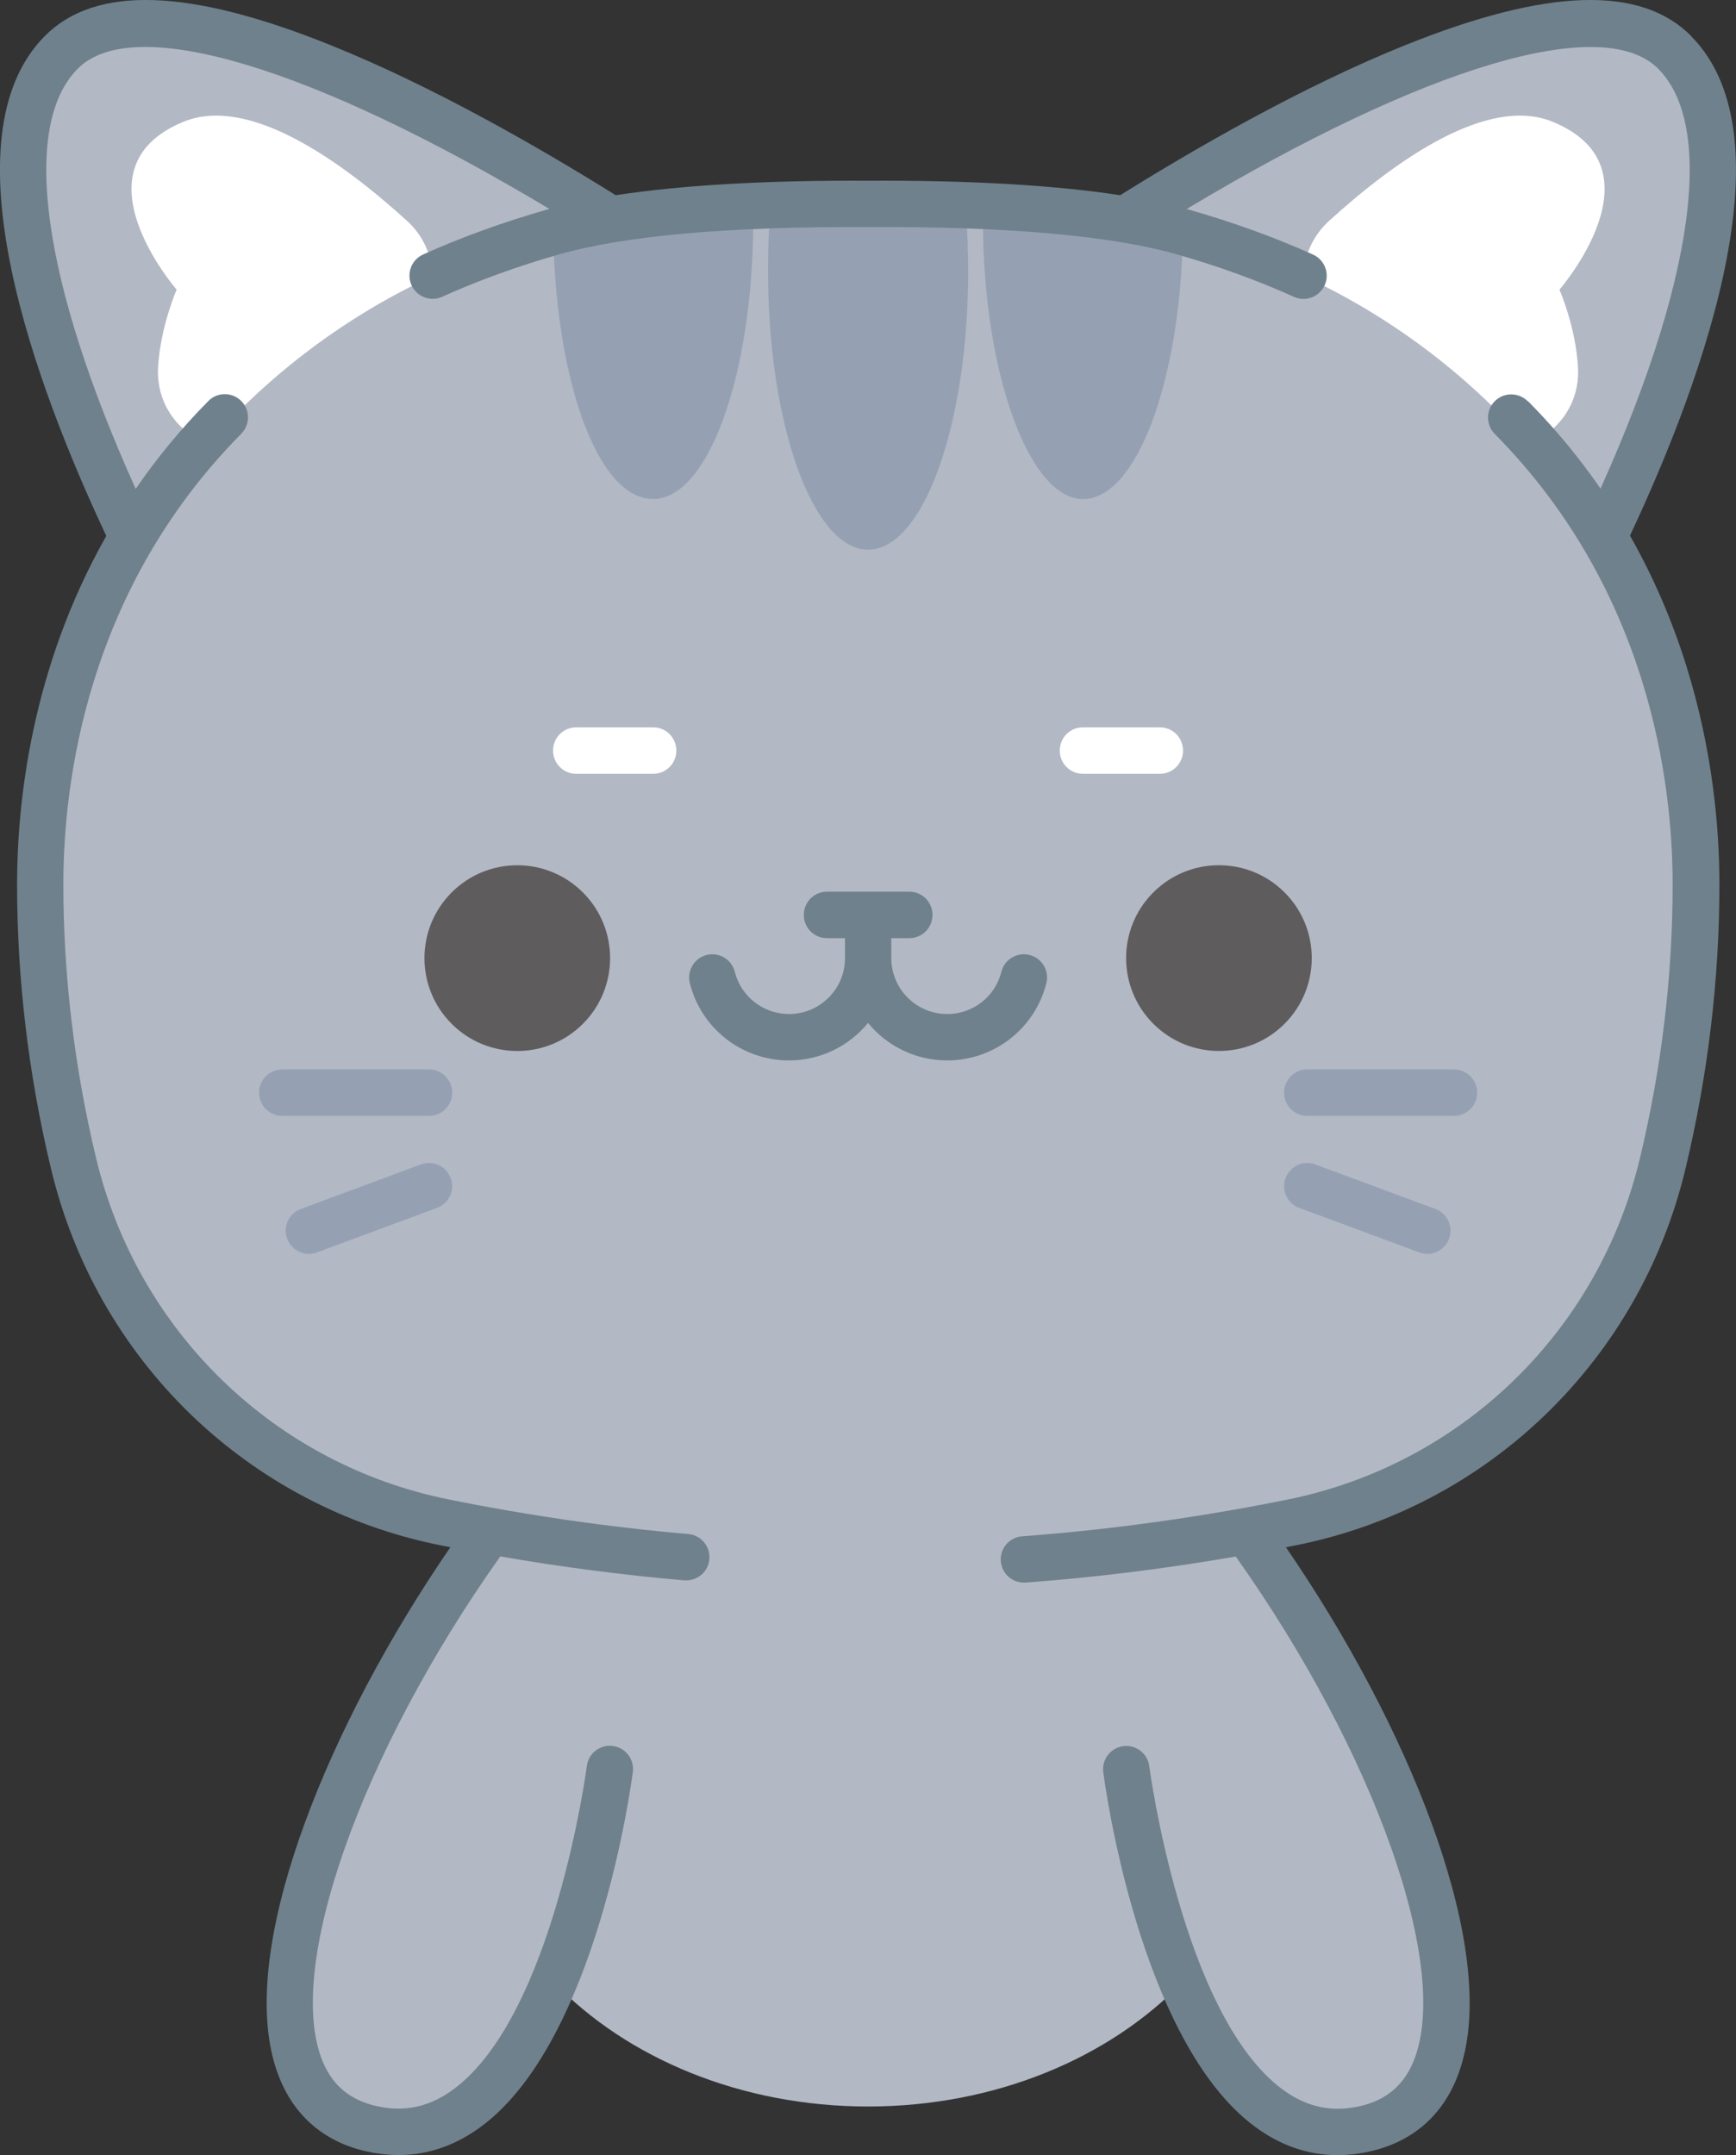 <?xml version="1.0" encoding="UTF-8"?>
<svg id="Capa_2" xmlns="http://www.w3.org/2000/svg" viewBox="0 0 177.85 220.69">
  <rect x="0" y="0" width="177.85" height="220.69" fill="#333333" stroke="none"/>
  <defs>
    <style>
      .cls-1 {
        fill: #5f5c5d;
      }

      .cls-2 {
        fill: #fff;
      }

      .cls-3 {
        fill: #6f818c;
      }

      .cls-4 {
        fill: #95a1b3;
      }

      .cls-5 {
        fill: #b2b8c4;
      }
    </style>
  </defs>
  <g id="OBJECTS">
    <g>
      <path class="cls-5" d="M171.56,5.34c-10.07-10.07-42.15,8.25-56.28,17.13-6.99-1.16-16.01-1.64-26.34-1.59-10.33-.05-19.35.43-26.35,1.59C48.45,13.59,16.37-4.72,6.31,5.34c-10,10,1.42,37.44,7.28,49.66-6.93,11.71-9.46,24.53-9.46,35.57,0,9.55,1.14,19.08,3.42,28.62,4.46,18.61,19.18,32.9,37.93,36.7,1.57.32,3.15.62,4.72.9-18.44,25.44-29.26,58.41-11.36,61.36,8.54,1.41,14.24-6.38,17.89-15.17,7.46,7.74,19.11,12.73,32.2,12.73s24.74-4.99,32.2-12.73c3.66,8.79,9.35,16.58,17.89,15.17,17.9-2.95,7.08-35.92-11.36-61.36,1.58-.28,3.15-.58,4.73-.9,18.75-3.8,33.47-18.09,37.93-36.7,2.29-9.53,3.42-19.07,3.42-28.62,0-11.04-2.53-23.86-9.46-35.56,5.85-12.21,17.27-39.67,7.27-49.67Z"/>
      <g>
        <path class="cls-4" d="M99.19,27.69c0,15.8-4.6,28.6-10.25,28.6s-10.26-12.8-10.26-28.6c0-2.17.08-4.27.25-6.29,6.67-.3,13.33-.3,20,.01.17,2.02.25,4.13.25,6.28Z"/>
        <g>
          <path class="cls-4" d="M77.17,22.5c0,15.79-4.59,28.6-10.25,28.6s-9.92-11.92-10.24-26.92c3.52-.92,7.16-1.57,10.89-1.95,3.19-.31,6.39-.57,9.58-.74.01.34.01.67.01,1Z"/>
          <path class="cls-4" d="M121.19,24.05c-.29,15.06-4.77,27.06-10.24,27.06s-10.25-12.81-10.25-28.6c0-.34,0-.67.01-1,3.67.19,7.34.5,11.01.88,3.23.34,6.39.91,9.46,1.67Z"/>
        </g>
      </g>
      <path class="cls-2" d="M159.76,29.65s1.63,3.7,1.9,7.85c.25,3.84-2.06,6.76-5.08,7.99-6.35-7.22-14.19-13.13-23.05-17.23.08-2.08.96-4.13,2.65-5.66,6.8-6.18,16.2-12.85,22.86-10.14,11.59,4.73.73,17.19.73,17.19Z"/>
      <path class="cls-2" d="M18.1,29.65s-1.63,3.7-1.9,7.85c-.25,3.84,2.06,6.76,5.08,7.99,6.35-7.22,14.19-13.13,23.05-17.23-.08-2.08-.96-4.13-2.65-5.66-6.8-6.18-16.2-12.85-22.86-10.14-11.59,4.73-.73,17.19-.73,17.19Z"/>
      <path class="cls-3" d="M156.51,41.09c-.92-.93-2.43-.94-3.36-.02-.93.92-.94,2.43-.02,3.36,15.86,16.02,18.23,35.79,18.23,46.15,0,9.33-1.13,18.77-3.36,28.06-2.09,8.7-6.57,16.57-12.95,22.75-6.39,6.19-14.4,10.4-23.14,12.17-9.02,1.82-18.17,3.09-27.19,3.76-1.31.1-2.29,1.24-2.19,2.54.09,1.25,1.13,2.2,2.37,2.2.06,0,.12,0,.18,0,7.14-.53,14.35-1.43,21.52-2.67,14.3,20.16,22.11,42.21,18.21,51.7-1.1,2.67-3.12,4.22-6.17,4.72-2.62.43-5-.18-7.28-1.87-10.22-7.6-13.59-32.83-13.62-33.08-.17-1.3-1.36-2.22-2.66-2.05-1.3.17-2.22,1.36-2.05,2.66.14,1.12,3.66,27.48,15.5,36.28,2.63,1.96,5.49,2.94,8.51,2.94.78,0,1.58-.07,2.38-.2,4.68-.77,8.06-3.39,9.79-7.6,3.08-7.48.32-18.36-2.54-26.17-3.33-9.11-8.59-19.04-14.93-28.28.38-.07.76-.14,1.14-.22,9.64-1.95,18.46-6.59,25.51-13.42,7.03-6.81,11.97-15.48,14.27-25.06,2.32-9.66,3.49-19.47,3.49-29.17,0-11.09-2.55-32.26-19.61-49.49Z"/>
      <path class="cls-3" d="M173.23,3.66c-5.17-5.17-14.72-4.87-29.18.93-10.64,4.27-21.66,10.64-29.29,15.4-6.7-1.03-15.35-1.53-25.83-1.49-10.5-.04-19.15.46-25.85,1.49-7.64-4.77-18.67-11.14-29.29-15.4C19.34-1.21,9.8-1.51,4.62,3.66c-10.48,10.48-.85,36.09,6.27,51.22C3.16,68.51,1.75,82.33,1.75,90.57c0,9.7,1.17,19.52,3.49,29.17,2.3,9.58,7.23,18.24,14.26,25.06,7.05,6.82,15.87,11.46,25.51,13.42.38.08.75.15,1.13.22-6.35,9.24-11.6,19.17-14.93,28.28-2.86,7.81-5.62,18.69-2.54,26.17,1.73,4.2,5.11,6.83,9.78,7.59.81.13,1.6.2,2.38.2,3.02,0,5.88-.99,8.51-2.95,11.84-8.81,15.35-35.16,15.49-36.28.17-1.3-.75-2.49-2.05-2.66-1.3-.17-2.49.75-2.66,2.05-.03.25-3.39,25.47-13.62,33.08-2.27,1.69-4.66,2.31-7.29,1.87-3.05-.5-5.06-2.04-6.16-4.71-3.9-9.49,3.9-31.54,18.2-51.7,6.28,1.09,12.6,1.91,18.85,2.45.07,0,.14,0,.21,0,1.22,0,2.26-.93,2.36-2.17.11-1.31-.85-2.46-2.16-2.57-8.15-.71-16.42-1.9-24.57-3.55-8.75-1.77-16.75-5.98-23.14-12.17-6.38-6.18-10.86-14.05-12.95-22.75-2.23-9.29-3.36-18.73-3.36-28.06,0-10.36,2.37-30.12,18.23-46.15.92-.93.92-2.44-.02-3.36-.93-.92-2.44-.92-3.36.02-2.88,2.91-5.33,5.93-7.44,8.99C4.33,28.86,2.09,12.91,7.98,7.02c5.7-5.7,23.99-.19,48.31,14.38-.09.02-.18.05-.27.07-4.45,1.27-8.72,2.81-12.67,4.59-1.2.54-1.73,1.94-1.19,3.14.4.88,1.26,1.4,2.17,1.4.33,0,.66-.07.97-.21,3.75-1.69,7.79-3.15,12.02-4.35,6.75-1.91,17.38-2.86,31.62-2.79,14.22-.07,24.85.88,31.6,2.79,4.23,1.2,8.28,2.67,12.03,4.36,1.2.54,2.6,0,3.14-1.19.54-1.2,0-2.6-1.19-3.14-3.96-1.78-8.22-3.32-12.68-4.59-.09-.03-.19-.05-.28-.07,24.32-14.58,42.6-20.09,48.31-14.38,6.24,6.24,3.35,23.79-7.74,46.97l4.29,2.05c7.15-14.95,17.54-41.64,6.81-52.37Z"/>
      <g>
        <circle class="cls-1" cx="124.88" cy="98.11" r="9.51" transform="translate(-32.8 117.04) rotate(-45)"/>
        <circle class="cls-1" cx="52.99" cy="98.11" r="9.51" transform="translate(-53.85 66.21) rotate(-45)"/>
      </g>
      <g>
        <g>
          <path class="cls-4" d="M148.95,114.27h-15.03c-1.31,0-2.37-1.06-2.37-2.38s1.06-2.38,2.37-2.38h15.03c1.31,0,2.38,1.06,2.38,2.38s-1.06,2.38-2.38,2.38Z"/>
          <path class="cls-4" d="M146.22,128.4c-.27,0-.55-.05-.82-.15l-12.3-4.56c-1.23-.46-1.86-1.82-1.4-3.05.46-1.23,1.82-1.86,3.05-1.4l12.3,4.56c1.23.46,1.86,1.82,1.4,3.05-.35.96-1.26,1.55-2.23,1.55Z"/>
        </g>
        <g>
          <path class="cls-4" d="M43.95,114.27h-15.03c-1.31,0-2.38-1.06-2.38-2.38s1.06-2.38,2.38-2.38h15.03c1.31,0,2.38,1.06,2.38,2.38s-1.06,2.38-2.38,2.38Z"/>
          <path class="cls-4" d="M31.65,128.4c-.96,0-1.87-.59-2.23-1.55-.46-1.23.17-2.6,1.4-3.05l12.3-4.56c1.23-.46,2.6.17,3.05,1.4.46,1.23-.17,2.6-1.4,3.05l-12.3,4.56c-.27.1-.55.15-.82.15Z"/>
        </g>
      </g>
      <g>
        <path class="cls-2" d="M118.83,79.24h-7.89c-1.31,0-2.37-1.06-2.37-2.38s1.06-2.38,2.37-2.38h7.89c1.31,0,2.37,1.06,2.37,2.38s-1.06,2.38-2.37,2.38Z"/>
        <path class="cls-2" d="M66.92,79.24h-7.89c-1.31,0-2.37-1.06-2.37-2.38s1.06-2.38,2.37-2.38h7.89c1.31,0,2.37,1.06,2.37,2.38s-1.06,2.38-2.37,2.38Z"/>
      </g>
      <path class="cls-3" d="M105.47,97.79c-1.27-.32-2.56.45-2.88,1.73-.64,2.55-2.92,4.32-5.55,4.32-3.16,0-5.73-2.57-5.73-5.73v-2.04h1.85c1.31,0,2.37-1.06,2.37-2.38s-1.06-2.38-2.37-2.38h-8.44c-1.31,0-2.37,1.06-2.37,2.38s1.06,2.38,2.37,2.38h1.85v2.04c0,3.16-2.57,5.73-5.73,5.73-2.63,0-4.92-1.78-5.56-4.32-.32-1.27-1.61-2.05-2.88-1.73-1.27.32-2.04,1.61-1.73,2.88,1.17,4.66,5.35,7.92,10.16,7.92,3.26,0,6.18-1.5,8.1-3.84,1.92,2.34,4.84,3.84,8.11,3.84,4.81,0,8.99-3.26,10.16-7.92.32-1.27-.45-2.56-1.73-2.88Z"/>
    </g>
  </g>
</svg>
